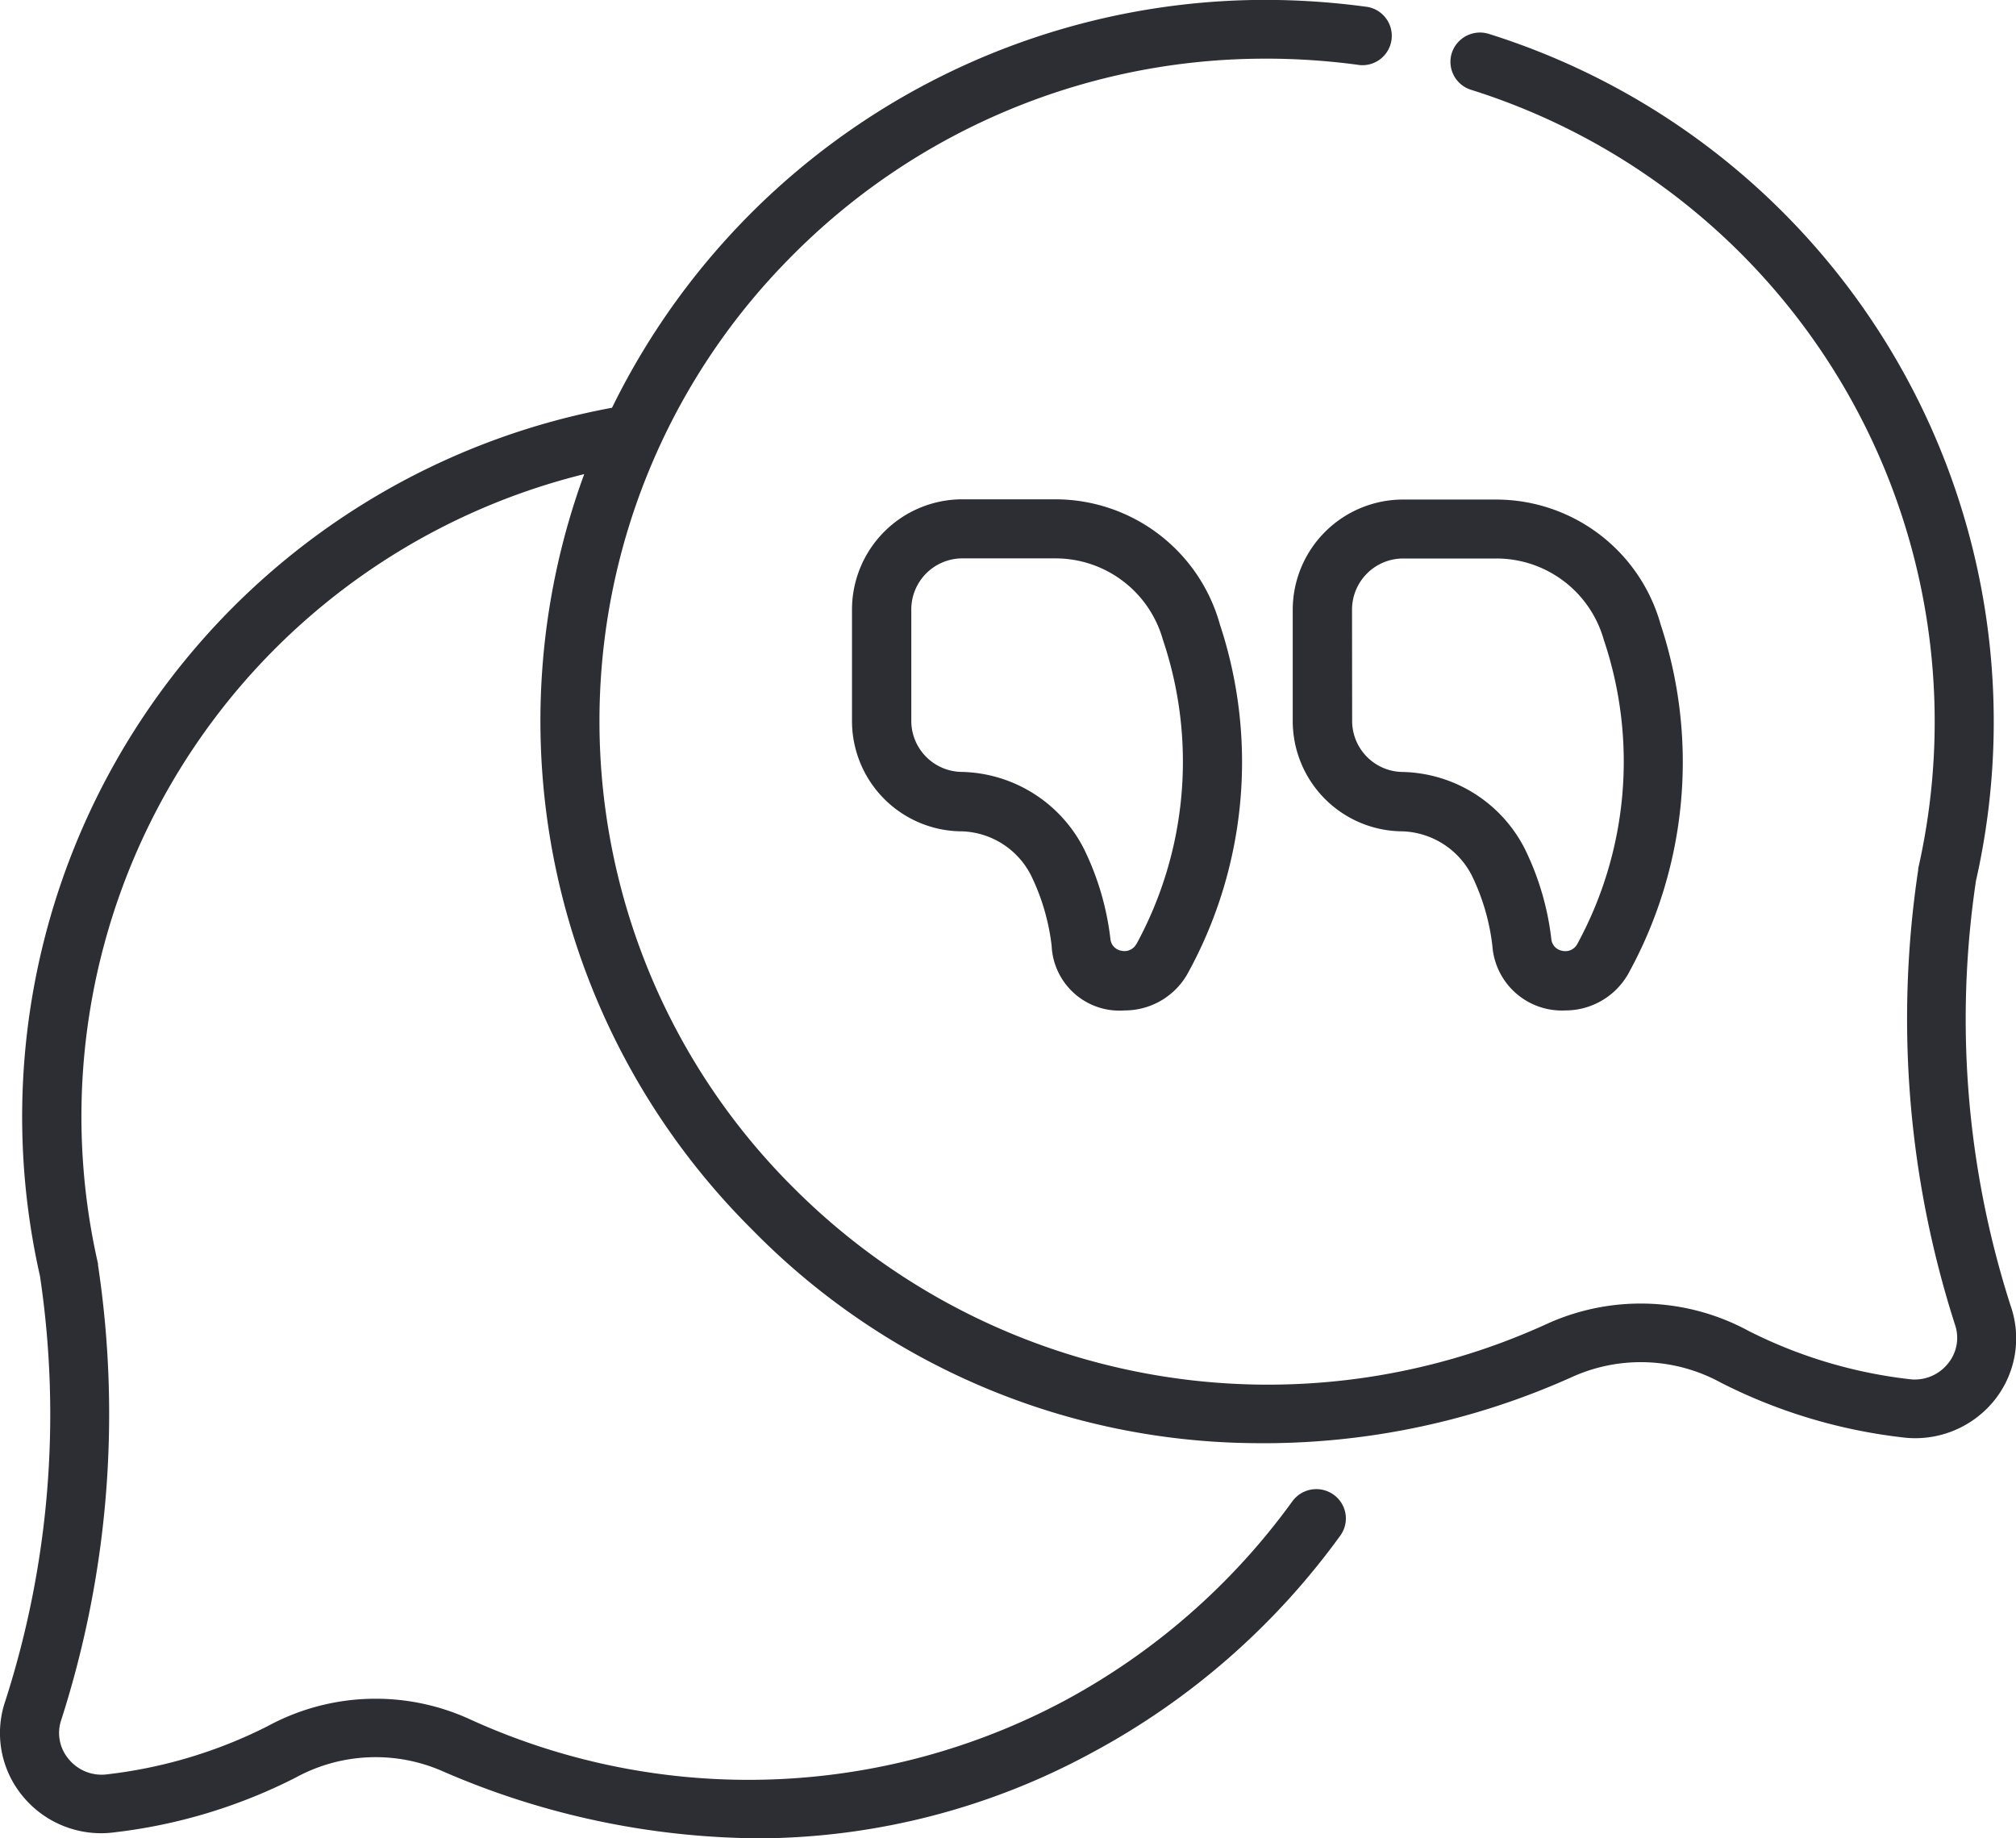 <svg xmlns="http://www.w3.org/2000/svg" width="34" height="31" viewBox="0 0 34 31">
  <g id="quotation" transform="translate(-0.001)">
    <path id="Path_78" data-name="Path 78" d="M33.91,22.018a15.8,15.8,0,0,1-.584-7.166A12.156,12.156,0,0,0,25.112.572a.5.5,0,0,0-.626.321.494.494,0,0,0,.324.621,11.17,11.17,0,0,1,7.542,13.131l0,.022a16.882,16.882,0,0,0,.619,7.668.682.682,0,0,1-.125.668.716.716,0,0,1-.652.253,8.024,8.024,0,0,1-2.7-.811,3.819,3.819,0,0,0-3.378-.132,11.306,11.306,0,0,1-12.729-2.28,11.1,11.1,0,0,1-.089-15.658A11.232,11.232,0,0,1,21.143.991a11.621,11.621,0,0,1,1.745.1.495.495,0,1,0,.131-.98A12.672,12.672,0,0,0,21.123,0a12.279,12.279,0,0,0-10.8,6.876A12.158,12.158,0,0,0,.675,21.517a15.789,15.789,0,0,1-.584,7.166,1.667,1.667,0,0,0,.3,1.614,1.71,1.71,0,0,0,1.554.6,9.016,9.016,0,0,0,3.04-.92,2.811,2.811,0,0,1,2.487-.106A13.556,13.556,0,0,0,12.86,31a11.872,11.872,0,0,0,5.557-1.444,12.418,12.418,0,0,0,4.189-3.662.492.492,0,0,0-.115-.69.5.5,0,0,0-.695.114,11.419,11.419,0,0,1-3.852,3.367,11.316,11.316,0,0,1-10.052.292,3.818,3.818,0,0,0-3.378.132,8.022,8.022,0,0,1-2.7.811.717.717,0,0,1-.652-.253A.681.681,0,0,1,1.035,29a16.871,16.871,0,0,0,.619-7.667l0-.023a11.159,11.159,0,0,1,8.2-13.315,12.09,12.09,0,0,0,2.827,12.735,11.983,11.983,0,0,0,8.468,3.606,12.67,12.67,0,0,0,5.388-1.126,2.812,2.812,0,0,1,2.487.106,9.014,9.014,0,0,0,3.04.92,1.713,1.713,0,0,0,1.554-.6A1.667,1.667,0,0,0,33.91,22.018Zm0,0" transform="translate(0 0)" fill="#2d2e33"/>
    <path id="Path_79" data-name="Path 79" d="M219.9,128.16h-1.571a1.861,1.861,0,0,0-1.859,1.859V131.9a1.861,1.861,0,0,0,1.861,1.859h0a1.357,1.357,0,0,1,1.156.738,3.674,3.674,0,0,1,.35,1.192,1.145,1.145,0,0,0,1.232,1.09,1.217,1.217,0,0,0,1.054-.608,7.391,7.391,0,0,0,.552-5.9A2.882,2.882,0,0,0,219.9,128.16Zm1.365,7.5a.227.227,0,0,1-.253.112.221.221,0,0,1-.184-.2,4.668,4.668,0,0,0-.445-1.515,2.369,2.369,0,0,0-2.052-1.3h0a.862.862,0,0,1-.861-.861v-1.879a.862.862,0,0,1,.861-.861H219.9a1.882,1.882,0,0,1,1.814,1.374A6.429,6.429,0,0,1,221.267,135.66Zm0,0" transform="translate(-202.1 -119.74)" fill="#2d2e33"/>
    <path id="Path_80" data-name="Path 80" d="M328.391,130.019V131.9a1.861,1.861,0,0,0,1.857,1.859,1.366,1.366,0,0,1,1.16.738,3.668,3.668,0,0,1,.35,1.192,1.175,1.175,0,0,0,1.232,1.09,1.218,1.218,0,0,0,1.054-.608,7.39,7.39,0,0,0,.552-5.9,2.882,2.882,0,0,0-2.776-2.107h-1.571A1.861,1.861,0,0,0,328.391,130.019Zm1,0a.863.863,0,0,1,.862-.861h1.571a1.882,1.882,0,0,1,1.814,1.374,6.429,6.429,0,0,1-.449,5.129.228.228,0,0,1-.254.112.221.221,0,0,1-.183-.2,4.667,4.667,0,0,0-.445-1.515,2.369,2.369,0,0,0-2.052-1.3h0a.862.862,0,0,1-.862-.861Zm0,0" transform="translate(-306.588 -119.74)" fill="#2d2e33"/>
  </g>
</svg>
